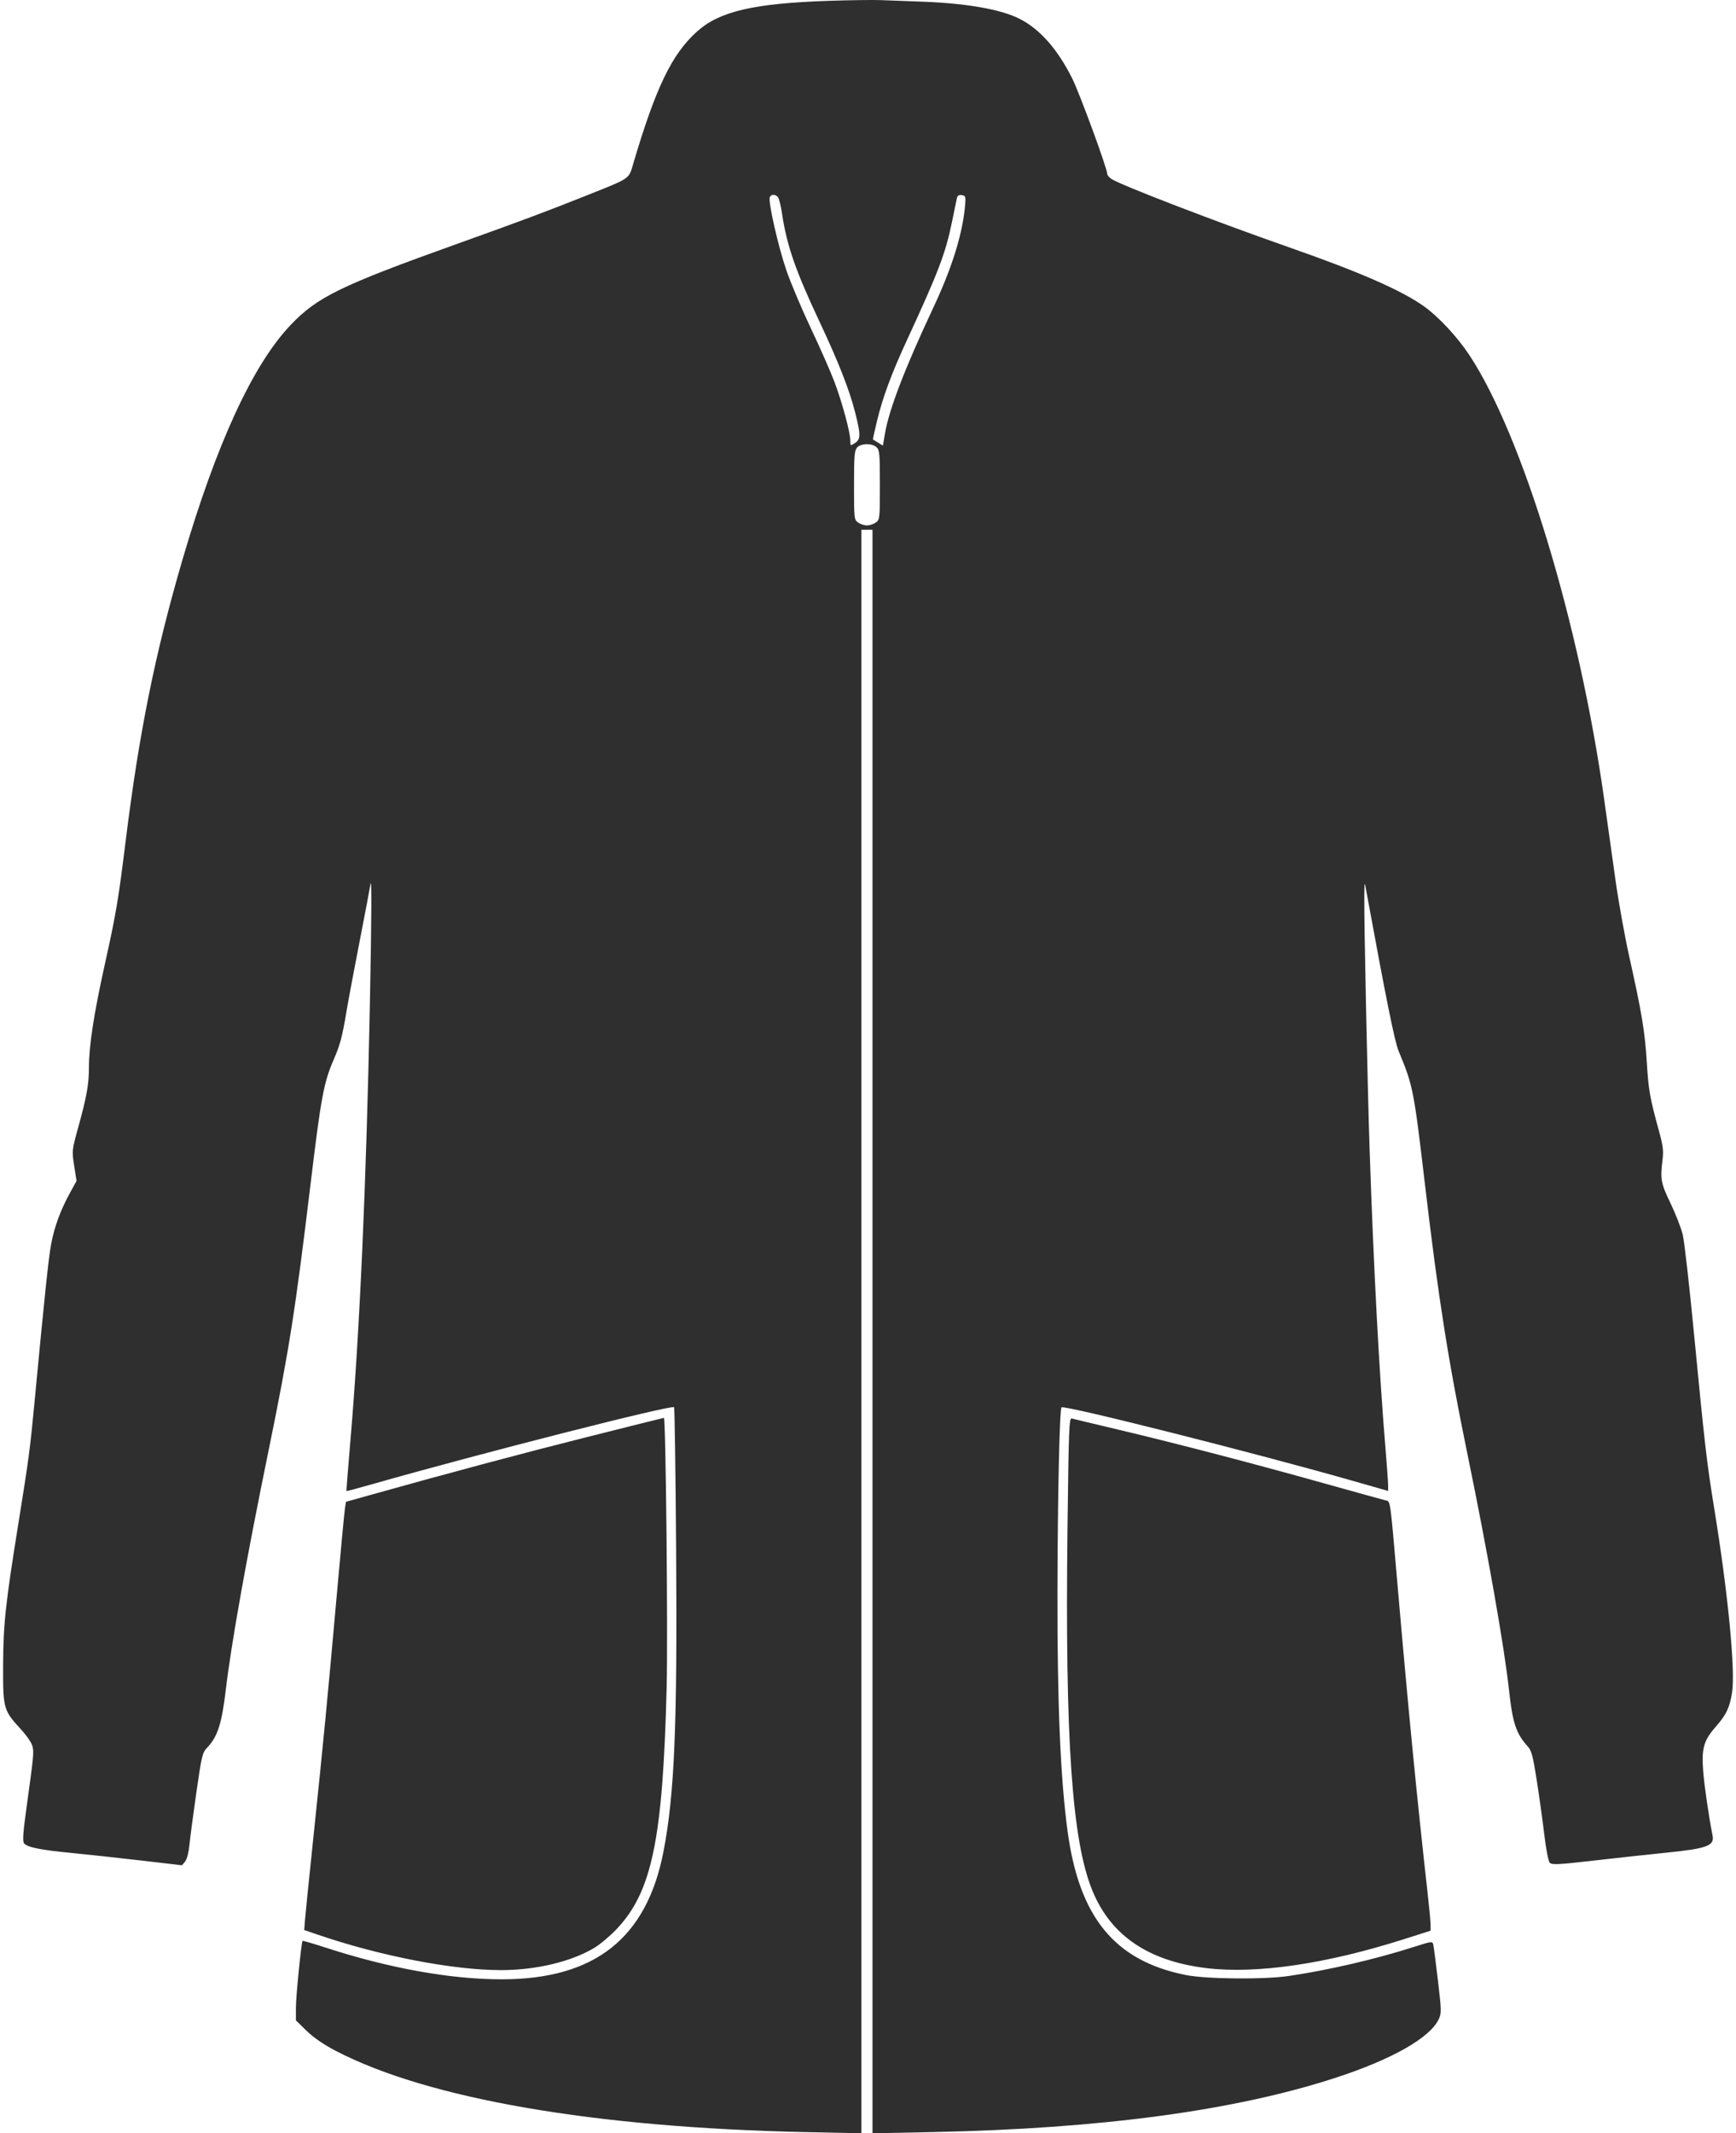 <svg width="280" height="344" viewBox="0 0 280 344" fill="none" xmlns="http://www.w3.org/2000/svg">
<path fill-rule="evenodd" clip-rule="evenodd" d="M133.572 0.138C121.503 0.553 116.04 1.832 112.413 5.091C108.381 8.715 105.793 14.059 102.196 26.19C101.367 28.987 101.936 28.595 94.227 31.67C87.986 34.159 84.084 35.617 73.809 39.296C54.898 46.068 51.169 47.884 46.85 52.429C40.755 58.842 34.861 71.656 29.392 90.388C25.023 105.353 22.442 118.121 20.3 135.371C19.064 145.319 18.743 147.219 16.879 155.629C15.143 163.457 14.344 168.657 14.344 172.123C14.344 174.821 13.996 176.783 12.647 181.68C11.592 185.506 11.587 185.557 11.964 187.981L12.345 190.425L11.307 192.316C9.762 195.13 8.784 197.781 8.253 200.589C7.835 202.806 7.193 208.907 5.556 226.232C4.862 233.578 4.621 235.392 3.024 245.298C0.871 258.657 0.523 261.886 0.502 268.683C0.481 275.553 0.55 275.792 3.45 278.944C4.333 279.905 5.132 281.093 5.247 281.617C5.475 282.653 5.429 283.127 4.308 291.247C3.717 295.525 3.617 296.927 3.882 297.246C4.408 297.88 6.51 298.306 11.472 298.787C13.954 299.028 18.994 299.575 22.673 300.003L29.362 300.78L29.858 300.169C30.148 299.81 30.435 298.716 30.55 297.526C30.658 296.408 31.16 292.612 31.665 289.09C32.532 283.048 32.632 282.634 33.434 281.791C35.099 280.038 35.772 277.943 36.415 272.512C37.31 264.947 39.757 251.279 43.394 233.53C46.614 217.815 47.654 211.193 50.108 190.781C51.761 177.044 52.223 174.552 53.783 170.955C54.881 168.428 55.194 167.239 55.941 162.778C56.201 161.222 57.133 156.262 58.011 151.756C58.89 147.25 59.665 143.161 59.734 142.67C59.97 140.989 59.942 147.733 59.653 162.183C59.077 190.954 58.01 214.858 56.527 232.19C56.142 236.696 55.852 240.408 55.883 240.439C55.914 240.471 57.815 239.963 60.106 239.31C77.484 234.359 108.307 226.501 108.722 226.916C108.815 227.009 108.963 237.382 109.052 249.969C109.253 278.342 108.791 289.353 107.015 298.552C104.315 312.533 95.946 319.156 80.963 319.169C72.692 319.175 62.825 317.404 52.546 314.067C50.524 313.411 48.838 312.918 48.799 312.972C48.595 313.261 47.724 322.008 47.726 323.752L47.728 325.794L49.454 327.476C50.591 328.583 52.198 329.687 54.163 330.71C69.02 338.44 95.89 343.085 129.921 343.808L138.937 343.999V214.711V85.423H139.831H140.726V214.711V344L150.487 343.802C177.582 343.252 199.158 340.344 215.392 335.055C224.503 332.087 230.623 328.617 232.05 325.611C232.508 324.648 232.5 324.247 231.931 319.422C231.597 316.584 231.261 313.976 231.185 313.626C231.047 312.994 231.026 312.997 227.839 314.011C221.701 315.964 214.327 317.673 207.94 318.622C203.895 319.224 194.579 319.142 191.248 318.476C179.798 316.186 174.065 309.202 172.186 295.255C171.033 286.698 170.526 274.727 170.557 256.767C170.584 241.476 170.896 227.258 171.212 226.943C171.635 226.52 202.739 234.368 218.376 238.843L223.887 240.42V239.496C223.887 238.988 223.69 236.231 223.45 233.37C222.461 221.586 221.552 204.463 220.913 185.568C220.568 175.38 219.996 148.211 220.046 144.457C220.078 142.093 220.081 142.086 220.351 143.564C223.573 161.158 224.941 167.937 225.582 169.481C227.918 175.108 228.025 175.651 229.843 191.079C232.001 209.382 233.589 219.454 236.704 234.573C239.948 250.322 242.642 265.623 243.395 272.582C243.967 277.861 244.536 279.555 246.445 281.657C247.012 282.282 247.263 283.24 247.855 287.02C248.251 289.551 248.799 293.498 249.073 295.792C249.367 298.258 249.734 300.133 249.971 300.378C250.315 300.733 251.364 300.68 257.175 300.011C260.916 299.581 266.056 299.02 268.597 298.766C275.325 298.092 276.557 297.642 276.219 295.979C275.64 293.124 274.882 287.918 274.703 285.569C274.427 281.944 274.793 280.659 276.726 278.45C278.445 276.487 278.965 275.398 279.363 272.925C279.925 269.441 278.715 256.913 276.515 243.416C275.285 235.866 274.945 232.932 273.211 214.912C272.478 207.293 271.67 200.188 271.417 199.123C271.163 198.058 270.279 195.779 269.451 194.058C267.881 190.791 267.762 190.154 268.147 187.05C268.332 185.556 268.233 184.759 267.552 182.284C266.102 177.009 265.891 175.812 265.611 171.269C265.309 166.354 264.788 163.217 262.79 154.288C262.058 151.011 261.046 145.381 260.542 141.776C260.038 138.172 259.221 132.34 258.725 128.817C254.736 100.428 245.596 70.32 237.009 57.283C235.077 54.349 232.046 51.088 229.686 49.406C226.045 46.809 219.35 43.879 207.94 39.89C196.228 35.796 180.794 29.86 179.276 28.866C178.894 28.615 178.58 28.233 178.58 28.018C178.58 27.153 174.118 15.003 172.931 12.635C170.55 7.885 167.692 4.661 164.401 3.01C161.383 1.497 155.879 0.532 148.773 0.27C146.396 0.183 143.378 0.07 142.067 0.019C140.755 -0.032 136.933 0.022 133.572 0.138ZM124.157 31.81C123.876 32.541 125.53 39.808 126.844 43.617C127.551 45.665 129.336 49.888 130.812 53.001C132.288 56.114 133.998 60.002 134.611 61.64C135.862 64.978 137.149 69.76 137.149 71.069C137.149 71.921 137.158 71.925 137.894 71.444C138.838 70.825 138.843 70.115 137.927 66.506C136.996 62.839 135.258 58.416 132.151 51.809C128.284 43.584 126.895 39.57 126.128 34.398C125.947 33.178 125.653 32.005 125.476 31.792C125.055 31.285 124.355 31.294 124.157 31.81ZM154.314 32.054C154.235 32.433 153.886 34.13 153.538 35.825C152.509 40.846 151.361 43.858 146.309 54.788C143.815 60.183 142.386 64.029 141.472 67.8C141.067 69.47 140.768 70.852 140.805 70.871C140.844 70.891 141.219 71.121 141.639 71.382L142.403 71.859L142.749 69.844C143.409 65.992 145.992 59.273 150.477 49.737C153.636 43.023 155.346 37.446 155.691 32.743C155.766 31.708 155.691 31.54 155.118 31.458C154.629 31.389 154.42 31.544 154.314 32.054ZM138.238 72.165C137.816 72.631 137.745 73.513 137.745 78.255C137.745 83.647 137.763 83.813 138.407 84.264C138.772 84.519 139.413 84.728 139.831 84.728C140.25 84.728 140.891 84.519 141.255 84.264C141.9 83.813 141.918 83.649 141.918 78.203C141.918 73.159 141.864 72.557 141.373 72.113C140.636 71.447 138.862 71.476 138.238 72.165ZM94.674 231.731C84.097 234.394 72.146 237.589 59.292 241.192L55.804 242.17L55.638 243.212C55.546 243.786 54.934 250.288 54.277 257.661C52.775 274.517 52.198 280.489 50.565 296.09C49.845 302.972 49.214 309.192 49.163 309.913L49.069 311.224L51.156 311.939C61.276 315.407 73.054 317.69 80.814 317.686C86.472 317.683 92.159 316.325 95.87 314.09C96.802 313.53 98.41 312.177 99.444 311.084C105.166 305.039 106.908 296.628 107.525 272.083C107.742 263.491 107.386 228.603 107.082 228.634C106.979 228.645 101.395 230.038 94.674 231.731ZM172.177 246.555C171.769 280.558 172.896 296.881 176.205 304.902C179.182 312.117 185.214 316.217 194.527 317.358C202.595 318.346 213.823 316.712 226.346 312.728L230.742 311.329L230.739 310.412C230.738 309.908 230.533 307.686 230.284 305.474C228.537 289.941 227.135 275.585 225.382 255.277C224.196 241.539 224.277 242.112 223.49 241.938C223.135 241.859 218.753 240.647 213.752 239.244C202.383 236.053 189.812 232.772 180.518 230.569C176.583 229.637 173.146 228.812 172.878 228.736C172.435 228.61 172.374 230.162 172.177 246.555Z" fill="#2F2F2F"/>
</svg>
